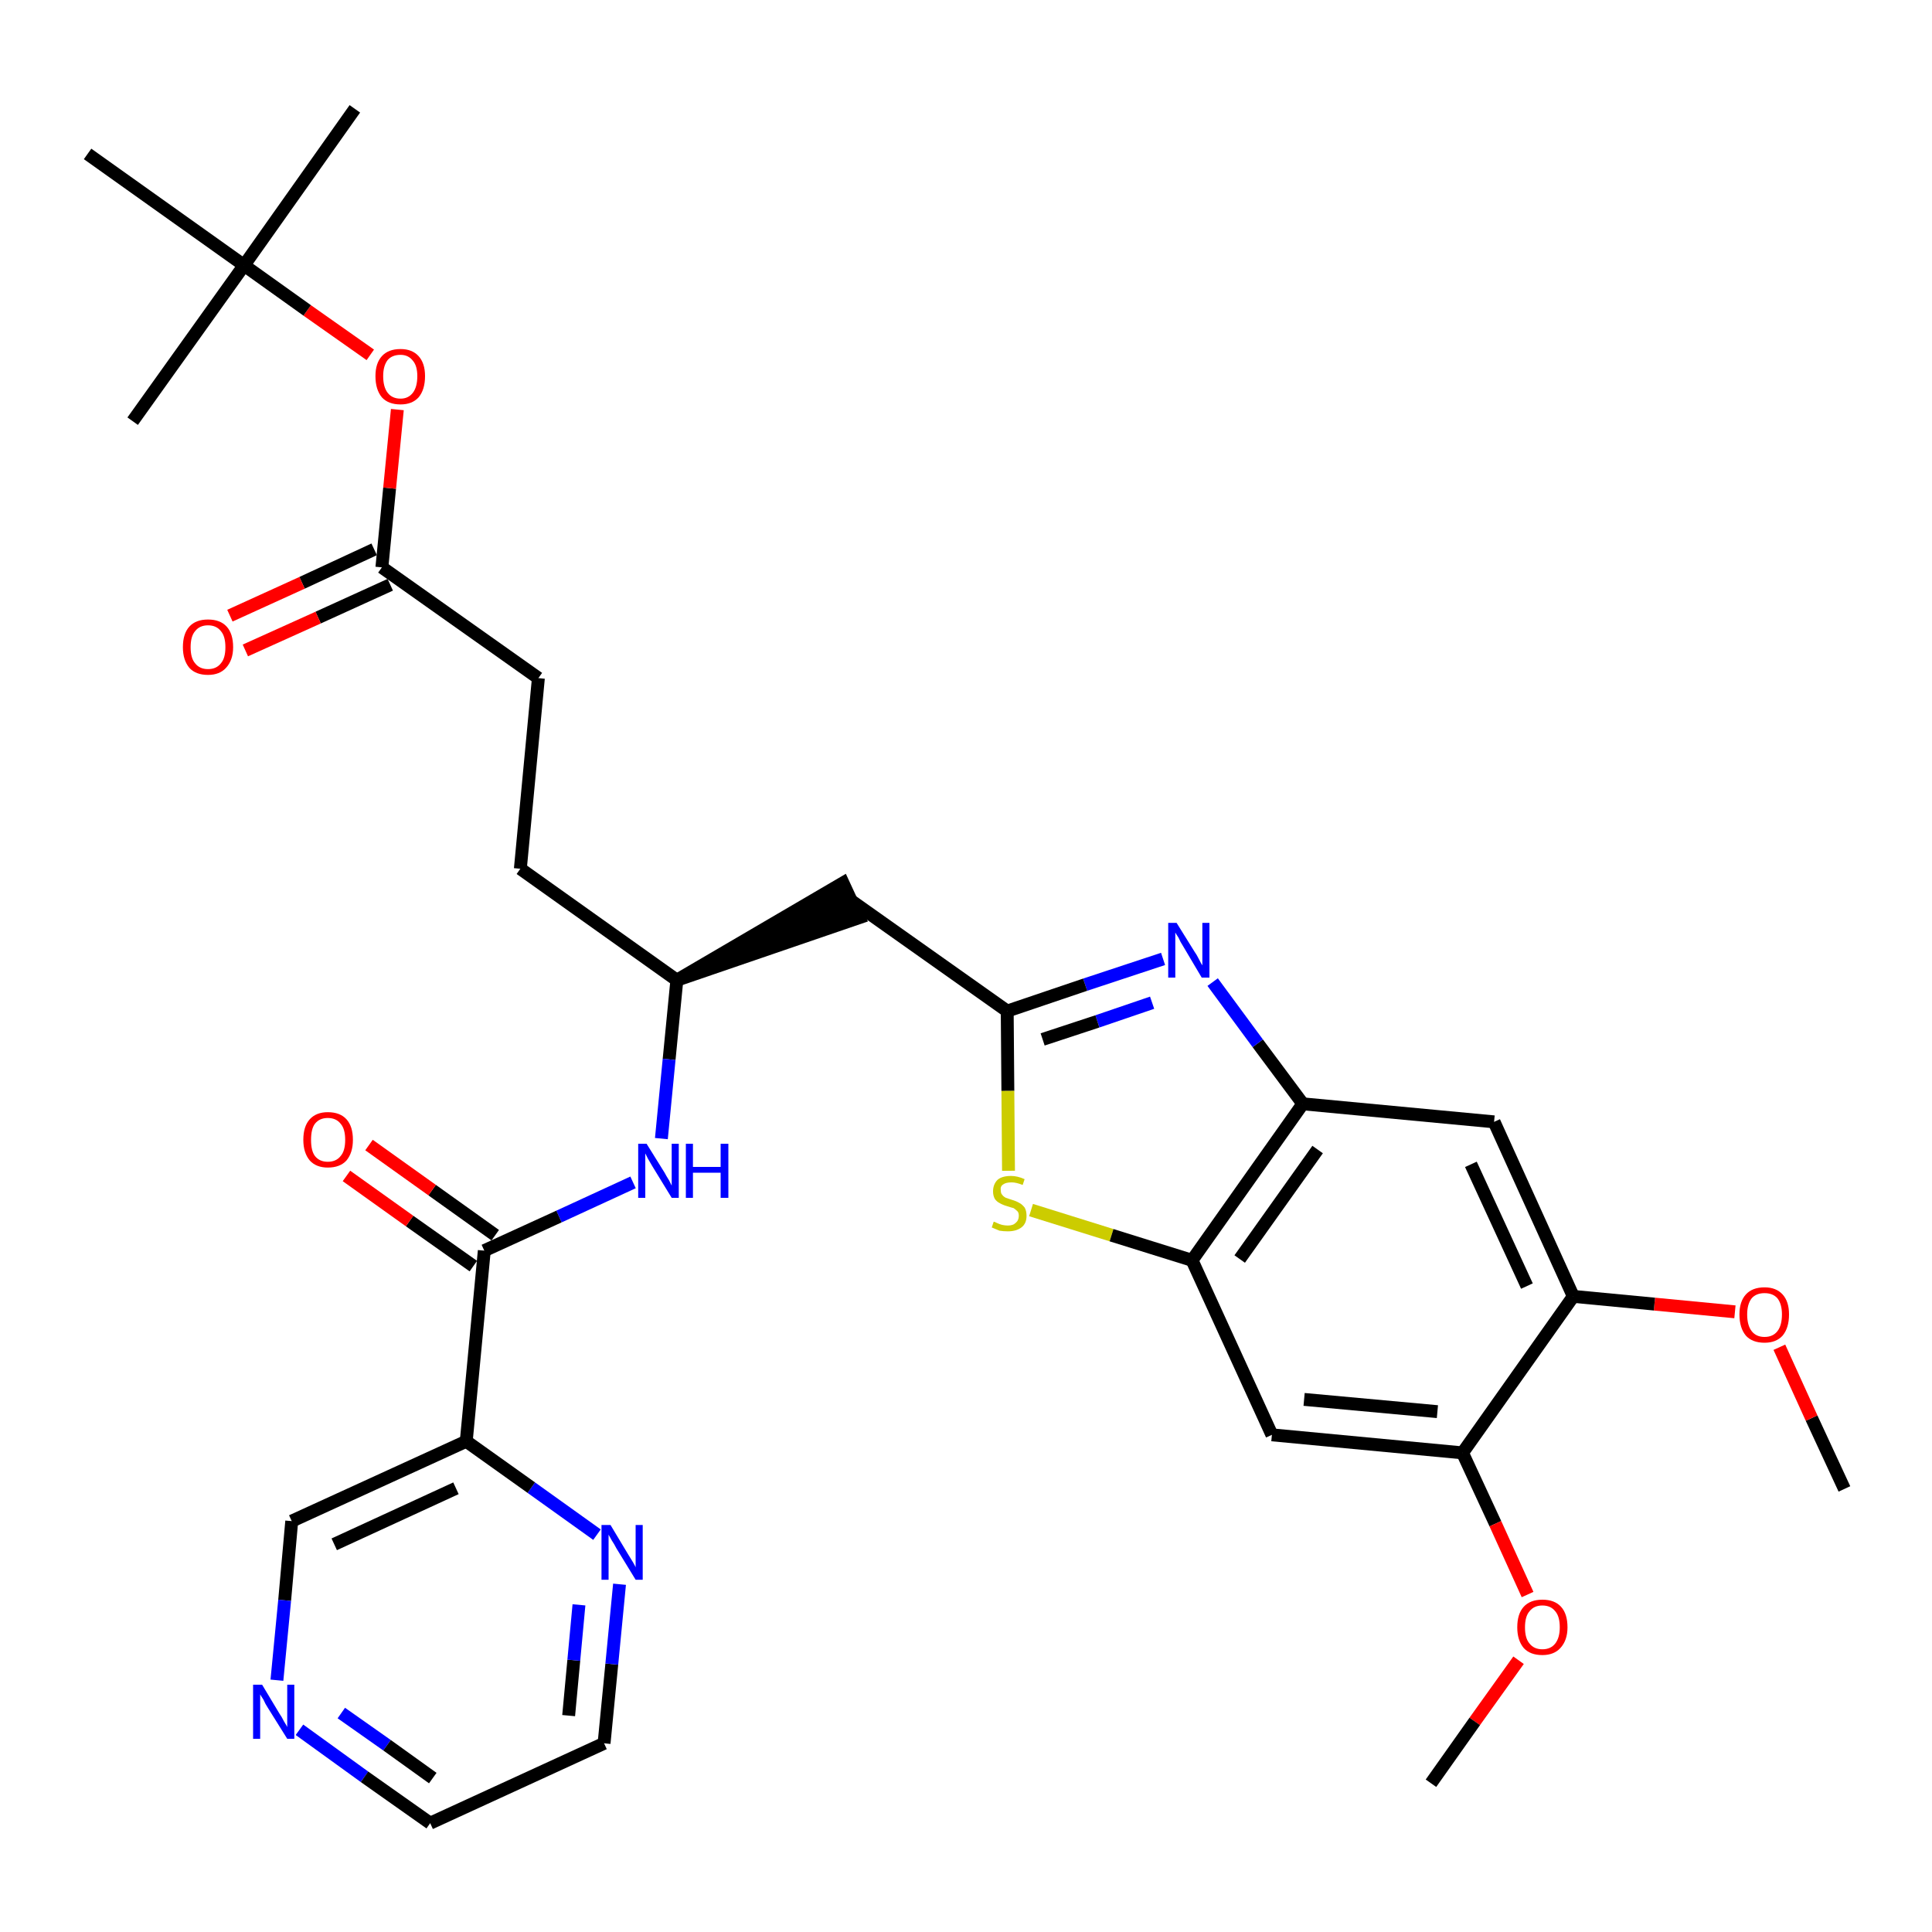 <?xml version='1.0' encoding='iso-8859-1'?>
<svg version='1.1' baseProfile='full'
              xmlns='http://www.w3.org/2000/svg'
                      xmlns:rdkit='http://www.rdkit.org/xml'
                      xmlns:xlink='http://www.w3.org/1999/xlink'
                  xml:space='preserve'
width='300px' height='300px' viewBox='0 0 300 300'>
<!-- END OF HEADER -->
<path class='bond-0 atom-0 atom-1' d='M 286.4,231.2 L 281.3,220.2' style='fill:none;fill-rule:evenodd;stroke:#000000;stroke-width:2.0px;stroke-linecap:butt;stroke-linejoin:miter;stroke-opacity:1' />
<path class='bond-0 atom-0 atom-1' d='M 281.3,220.2 L 276.3,209.2' style='fill:none;fill-rule:evenodd;stroke:#FF0000;stroke-width:2.0px;stroke-linecap:butt;stroke-linejoin:miter;stroke-opacity:1' />
<path class='bond-1 atom-1 atom-2' d='M 269.4,203.7 L 256.9,202.5' style='fill:none;fill-rule:evenodd;stroke:#FF0000;stroke-width:2.0px;stroke-linecap:butt;stroke-linejoin:miter;stroke-opacity:1' />
<path class='bond-1 atom-1 atom-2' d='M 256.9,202.5 L 244.3,201.3' style='fill:none;fill-rule:evenodd;stroke:#000000;stroke-width:2.0px;stroke-linecap:butt;stroke-linejoin:miter;stroke-opacity:1' />
<path class='bond-2 atom-2 atom-3' d='M 244.3,201.3 L 232.0,174.2' style='fill:none;fill-rule:evenodd;stroke:#000000;stroke-width:2.0px;stroke-linecap:butt;stroke-linejoin:miter;stroke-opacity:1' />
<path class='bond-2 atom-2 atom-3' d='M 237.1,199.7 L 228.4,180.8' style='fill:none;fill-rule:evenodd;stroke:#000000;stroke-width:2.0px;stroke-linecap:butt;stroke-linejoin:miter;stroke-opacity:1' />
<path class='bond-32 atom-30 atom-2' d='M 227.1,225.6 L 244.3,201.3' style='fill:none;fill-rule:evenodd;stroke:#000000;stroke-width:2.0px;stroke-linecap:butt;stroke-linejoin:miter;stroke-opacity:1' />
<path class='bond-3 atom-3 atom-4' d='M 232.0,174.2 L 202.3,171.4' style='fill:none;fill-rule:evenodd;stroke:#000000;stroke-width:2.0px;stroke-linecap:butt;stroke-linejoin:miter;stroke-opacity:1' />
<path class='bond-4 atom-4 atom-5' d='M 202.3,171.4 L 195.3,162.0' style='fill:none;fill-rule:evenodd;stroke:#000000;stroke-width:2.0px;stroke-linecap:butt;stroke-linejoin:miter;stroke-opacity:1' />
<path class='bond-4 atom-4 atom-5' d='M 195.3,162.0 L 188.3,152.5' style='fill:none;fill-rule:evenodd;stroke:#0000FF;stroke-width:2.0px;stroke-linecap:butt;stroke-linejoin:miter;stroke-opacity:1' />
<path class='bond-33 atom-28 atom-4' d='M 185.1,195.7 L 202.3,171.4' style='fill:none;fill-rule:evenodd;stroke:#000000;stroke-width:2.0px;stroke-linecap:butt;stroke-linejoin:miter;stroke-opacity:1' />
<path class='bond-33 atom-28 atom-4' d='M 192.5,195.5 L 204.6,178.5' style='fill:none;fill-rule:evenodd;stroke:#000000;stroke-width:2.0px;stroke-linecap:butt;stroke-linejoin:miter;stroke-opacity:1' />
<path class='bond-5 atom-5 atom-6' d='M 180.6,148.9 L 168.5,152.9' style='fill:none;fill-rule:evenodd;stroke:#0000FF;stroke-width:2.0px;stroke-linecap:butt;stroke-linejoin:miter;stroke-opacity:1' />
<path class='bond-5 atom-5 atom-6' d='M 168.5,152.9 L 156.4,157.0' style='fill:none;fill-rule:evenodd;stroke:#000000;stroke-width:2.0px;stroke-linecap:butt;stroke-linejoin:miter;stroke-opacity:1' />
<path class='bond-5 atom-5 atom-6' d='M 178.9,155.7 L 170.4,158.6' style='fill:none;fill-rule:evenodd;stroke:#0000FF;stroke-width:2.0px;stroke-linecap:butt;stroke-linejoin:miter;stroke-opacity:1' />
<path class='bond-5 atom-5 atom-6' d='M 170.4,158.6 L 161.9,161.4' style='fill:none;fill-rule:evenodd;stroke:#000000;stroke-width:2.0px;stroke-linecap:butt;stroke-linejoin:miter;stroke-opacity:1' />
<path class='bond-6 atom-6 atom-7' d='M 156.4,157.0 L 132.1,139.8' style='fill:none;fill-rule:evenodd;stroke:#000000;stroke-width:2.0px;stroke-linecap:butt;stroke-linejoin:miter;stroke-opacity:1' />
<path class='bond-26 atom-6 atom-27' d='M 156.4,157.0 L 156.5,169.4' style='fill:none;fill-rule:evenodd;stroke:#000000;stroke-width:2.0px;stroke-linecap:butt;stroke-linejoin:miter;stroke-opacity:1' />
<path class='bond-26 atom-6 atom-27' d='M 156.5,169.4 L 156.6,181.8' style='fill:none;fill-rule:evenodd;stroke:#CCCC00;stroke-width:2.0px;stroke-linecap:butt;stroke-linejoin:miter;stroke-opacity:1' />
<path class='bond-7 atom-8 atom-7' d='M 105.1,152.2 L 133.4,142.5 L 130.9,137.1 Z' style='fill:#000000;fill-rule:evenodd;fill-opacity:1;stroke:#000000;stroke-width:2.0px;stroke-linecap:butt;stroke-linejoin:miter;stroke-opacity:1;' />
<path class='bond-8 atom-8 atom-9' d='M 105.1,152.2 L 80.8,134.9' style='fill:none;fill-rule:evenodd;stroke:#000000;stroke-width:2.0px;stroke-linecap:butt;stroke-linejoin:miter;stroke-opacity:1' />
<path class='bond-17 atom-8 atom-18' d='M 105.1,152.2 L 103.9,164.5' style='fill:none;fill-rule:evenodd;stroke:#000000;stroke-width:2.0px;stroke-linecap:butt;stroke-linejoin:miter;stroke-opacity:1' />
<path class='bond-17 atom-8 atom-18' d='M 103.9,164.5 L 102.7,176.8' style='fill:none;fill-rule:evenodd;stroke:#0000FF;stroke-width:2.0px;stroke-linecap:butt;stroke-linejoin:miter;stroke-opacity:1' />
<path class='bond-9 atom-9 atom-10' d='M 80.8,134.9 L 83.6,105.3' style='fill:none;fill-rule:evenodd;stroke:#000000;stroke-width:2.0px;stroke-linecap:butt;stroke-linejoin:miter;stroke-opacity:1' />
<path class='bond-10 atom-10 atom-11' d='M 83.6,105.3 L 59.3,88.1' style='fill:none;fill-rule:evenodd;stroke:#000000;stroke-width:2.0px;stroke-linecap:butt;stroke-linejoin:miter;stroke-opacity:1' />
<path class='bond-11 atom-11 atom-12' d='M 58.1,85.3 L 46.9,90.5' style='fill:none;fill-rule:evenodd;stroke:#000000;stroke-width:2.0px;stroke-linecap:butt;stroke-linejoin:miter;stroke-opacity:1' />
<path class='bond-11 atom-11 atom-12' d='M 46.9,90.5 L 35.7,95.6' style='fill:none;fill-rule:evenodd;stroke:#FF0000;stroke-width:2.0px;stroke-linecap:butt;stroke-linejoin:miter;stroke-opacity:1' />
<path class='bond-11 atom-11 atom-12' d='M 60.6,90.8 L 49.4,95.9' style='fill:none;fill-rule:evenodd;stroke:#000000;stroke-width:2.0px;stroke-linecap:butt;stroke-linejoin:miter;stroke-opacity:1' />
<path class='bond-11 atom-11 atom-12' d='M 49.4,95.9 L 38.1,101.0' style='fill:none;fill-rule:evenodd;stroke:#FF0000;stroke-width:2.0px;stroke-linecap:butt;stroke-linejoin:miter;stroke-opacity:1' />
<path class='bond-12 atom-11 atom-13' d='M 59.3,88.1 L 60.5,75.8' style='fill:none;fill-rule:evenodd;stroke:#000000;stroke-width:2.0px;stroke-linecap:butt;stroke-linejoin:miter;stroke-opacity:1' />
<path class='bond-12 atom-11 atom-13' d='M 60.5,75.8 L 61.7,63.6' style='fill:none;fill-rule:evenodd;stroke:#FF0000;stroke-width:2.0px;stroke-linecap:butt;stroke-linejoin:miter;stroke-opacity:1' />
<path class='bond-13 atom-13 atom-14' d='M 57.5,55.1 L 47.7,48.2' style='fill:none;fill-rule:evenodd;stroke:#FF0000;stroke-width:2.0px;stroke-linecap:butt;stroke-linejoin:miter;stroke-opacity:1' />
<path class='bond-13 atom-13 atom-14' d='M 47.7,48.2 L 37.9,41.2' style='fill:none;fill-rule:evenodd;stroke:#000000;stroke-width:2.0px;stroke-linecap:butt;stroke-linejoin:miter;stroke-opacity:1' />
<path class='bond-14 atom-14 atom-15' d='M 37.9,41.2 L 55.1,16.9' style='fill:none;fill-rule:evenodd;stroke:#000000;stroke-width:2.0px;stroke-linecap:butt;stroke-linejoin:miter;stroke-opacity:1' />
<path class='bond-15 atom-14 atom-16' d='M 37.9,41.2 L 20.6,65.4' style='fill:none;fill-rule:evenodd;stroke:#000000;stroke-width:2.0px;stroke-linecap:butt;stroke-linejoin:miter;stroke-opacity:1' />
<path class='bond-16 atom-14 atom-17' d='M 37.9,41.2 L 13.6,23.9' style='fill:none;fill-rule:evenodd;stroke:#000000;stroke-width:2.0px;stroke-linecap:butt;stroke-linejoin:miter;stroke-opacity:1' />
<path class='bond-18 atom-18 atom-19' d='M 98.3,183.6 L 86.8,188.9' style='fill:none;fill-rule:evenodd;stroke:#0000FF;stroke-width:2.0px;stroke-linecap:butt;stroke-linejoin:miter;stroke-opacity:1' />
<path class='bond-18 atom-18 atom-19' d='M 86.8,188.9 L 75.2,194.2' style='fill:none;fill-rule:evenodd;stroke:#000000;stroke-width:2.0px;stroke-linecap:butt;stroke-linejoin:miter;stroke-opacity:1' />
<path class='bond-19 atom-19 atom-20' d='M 76.9,191.8 L 67.1,184.8' style='fill:none;fill-rule:evenodd;stroke:#000000;stroke-width:2.0px;stroke-linecap:butt;stroke-linejoin:miter;stroke-opacity:1' />
<path class='bond-19 atom-19 atom-20' d='M 67.1,184.8 L 57.3,177.8' style='fill:none;fill-rule:evenodd;stroke:#FF0000;stroke-width:2.0px;stroke-linecap:butt;stroke-linejoin:miter;stroke-opacity:1' />
<path class='bond-19 atom-19 atom-20' d='M 73.5,196.6 L 63.6,189.6' style='fill:none;fill-rule:evenodd;stroke:#000000;stroke-width:2.0px;stroke-linecap:butt;stroke-linejoin:miter;stroke-opacity:1' />
<path class='bond-19 atom-19 atom-20' d='M 63.6,189.6 L 53.8,182.6' style='fill:none;fill-rule:evenodd;stroke:#FF0000;stroke-width:2.0px;stroke-linecap:butt;stroke-linejoin:miter;stroke-opacity:1' />
<path class='bond-20 atom-19 atom-21' d='M 75.2,194.2 L 72.4,223.8' style='fill:none;fill-rule:evenodd;stroke:#000000;stroke-width:2.0px;stroke-linecap:butt;stroke-linejoin:miter;stroke-opacity:1' />
<path class='bond-21 atom-21 atom-22' d='M 72.4,223.8 L 45.3,236.2' style='fill:none;fill-rule:evenodd;stroke:#000000;stroke-width:2.0px;stroke-linecap:butt;stroke-linejoin:miter;stroke-opacity:1' />
<path class='bond-21 atom-21 atom-22' d='M 70.8,231.1 L 51.9,239.8' style='fill:none;fill-rule:evenodd;stroke:#000000;stroke-width:2.0px;stroke-linecap:butt;stroke-linejoin:miter;stroke-opacity:1' />
<path class='bond-34 atom-26 atom-21' d='M 92.7,238.3 L 82.5,231.0' style='fill:none;fill-rule:evenodd;stroke:#0000FF;stroke-width:2.0px;stroke-linecap:butt;stroke-linejoin:miter;stroke-opacity:1' />
<path class='bond-34 atom-26 atom-21' d='M 82.5,231.0 L 72.4,223.8' style='fill:none;fill-rule:evenodd;stroke:#000000;stroke-width:2.0px;stroke-linecap:butt;stroke-linejoin:miter;stroke-opacity:1' />
<path class='bond-22 atom-22 atom-23' d='M 45.3,236.2 L 44.2,248.5' style='fill:none;fill-rule:evenodd;stroke:#000000;stroke-width:2.0px;stroke-linecap:butt;stroke-linejoin:miter;stroke-opacity:1' />
<path class='bond-22 atom-22 atom-23' d='M 44.2,248.5 L 43.0,260.9' style='fill:none;fill-rule:evenodd;stroke:#0000FF;stroke-width:2.0px;stroke-linecap:butt;stroke-linejoin:miter;stroke-opacity:1' />
<path class='bond-23 atom-23 atom-24' d='M 46.5,268.6 L 56.6,275.9' style='fill:none;fill-rule:evenodd;stroke:#0000FF;stroke-width:2.0px;stroke-linecap:butt;stroke-linejoin:miter;stroke-opacity:1' />
<path class='bond-23 atom-23 atom-24' d='M 56.6,275.9 L 66.8,283.1' style='fill:none;fill-rule:evenodd;stroke:#000000;stroke-width:2.0px;stroke-linecap:butt;stroke-linejoin:miter;stroke-opacity:1' />
<path class='bond-23 atom-23 atom-24' d='M 53.0,266.0 L 60.1,271.0' style='fill:none;fill-rule:evenodd;stroke:#0000FF;stroke-width:2.0px;stroke-linecap:butt;stroke-linejoin:miter;stroke-opacity:1' />
<path class='bond-23 atom-23 atom-24' d='M 60.1,271.0 L 67.2,276.1' style='fill:none;fill-rule:evenodd;stroke:#000000;stroke-width:2.0px;stroke-linecap:butt;stroke-linejoin:miter;stroke-opacity:1' />
<path class='bond-24 atom-24 atom-25' d='M 66.8,283.1 L 93.8,270.7' style='fill:none;fill-rule:evenodd;stroke:#000000;stroke-width:2.0px;stroke-linecap:butt;stroke-linejoin:miter;stroke-opacity:1' />
<path class='bond-25 atom-25 atom-26' d='M 93.8,270.7 L 95.0,258.4' style='fill:none;fill-rule:evenodd;stroke:#000000;stroke-width:2.0px;stroke-linecap:butt;stroke-linejoin:miter;stroke-opacity:1' />
<path class='bond-25 atom-25 atom-26' d='M 95.0,258.4 L 96.2,246.0' style='fill:none;fill-rule:evenodd;stroke:#0000FF;stroke-width:2.0px;stroke-linecap:butt;stroke-linejoin:miter;stroke-opacity:1' />
<path class='bond-25 atom-25 atom-26' d='M 88.3,266.4 L 89.1,257.8' style='fill:none;fill-rule:evenodd;stroke:#000000;stroke-width:2.0px;stroke-linecap:butt;stroke-linejoin:miter;stroke-opacity:1' />
<path class='bond-25 atom-25 atom-26' d='M 89.1,257.8 L 89.9,249.2' style='fill:none;fill-rule:evenodd;stroke:#0000FF;stroke-width:2.0px;stroke-linecap:butt;stroke-linejoin:miter;stroke-opacity:1' />
<path class='bond-27 atom-27 atom-28' d='M 160.1,187.9 L 172.6,191.8' style='fill:none;fill-rule:evenodd;stroke:#CCCC00;stroke-width:2.0px;stroke-linecap:butt;stroke-linejoin:miter;stroke-opacity:1' />
<path class='bond-27 atom-27 atom-28' d='M 172.6,191.8 L 185.1,195.7' style='fill:none;fill-rule:evenodd;stroke:#000000;stroke-width:2.0px;stroke-linecap:butt;stroke-linejoin:miter;stroke-opacity:1' />
<path class='bond-28 atom-28 atom-29' d='M 185.1,195.7 L 197.5,222.8' style='fill:none;fill-rule:evenodd;stroke:#000000;stroke-width:2.0px;stroke-linecap:butt;stroke-linejoin:miter;stroke-opacity:1' />
<path class='bond-29 atom-29 atom-30' d='M 197.5,222.8 L 227.1,225.6' style='fill:none;fill-rule:evenodd;stroke:#000000;stroke-width:2.0px;stroke-linecap:butt;stroke-linejoin:miter;stroke-opacity:1' />
<path class='bond-29 atom-29 atom-30' d='M 202.5,217.3 L 223.2,219.2' style='fill:none;fill-rule:evenodd;stroke:#000000;stroke-width:2.0px;stroke-linecap:butt;stroke-linejoin:miter;stroke-opacity:1' />
<path class='bond-30 atom-30 atom-31' d='M 227.1,225.6 L 232.2,236.6' style='fill:none;fill-rule:evenodd;stroke:#000000;stroke-width:2.0px;stroke-linecap:butt;stroke-linejoin:miter;stroke-opacity:1' />
<path class='bond-30 atom-30 atom-31' d='M 232.2,236.6 L 237.2,247.6' style='fill:none;fill-rule:evenodd;stroke:#FF0000;stroke-width:2.0px;stroke-linecap:butt;stroke-linejoin:miter;stroke-opacity:1' />
<path class='bond-31 atom-31 atom-32' d='M 235.8,257.8 L 229.0,267.3' style='fill:none;fill-rule:evenodd;stroke:#FF0000;stroke-width:2.0px;stroke-linecap:butt;stroke-linejoin:miter;stroke-opacity:1' />
<path class='bond-31 atom-31 atom-32' d='M 229.0,267.3 L 222.2,276.9' style='fill:none;fill-rule:evenodd;stroke:#000000;stroke-width:2.0px;stroke-linecap:butt;stroke-linejoin:miter;stroke-opacity:1' />
<path  class='atom-1' d='M 270.1 204.1
Q 270.1 202.1, 271.1 201.0
Q 272.1 199.9, 274.0 199.9
Q 275.8 199.9, 276.8 201.0
Q 277.8 202.1, 277.8 204.1
Q 277.8 206.2, 276.8 207.4
Q 275.8 208.5, 274.0 208.5
Q 272.1 208.5, 271.1 207.4
Q 270.1 206.2, 270.1 204.1
M 274.0 207.6
Q 275.3 207.6, 276.0 206.7
Q 276.7 205.8, 276.7 204.1
Q 276.7 202.5, 276.0 201.6
Q 275.3 200.8, 274.0 200.8
Q 272.7 200.8, 272.0 201.6
Q 271.3 202.5, 271.3 204.1
Q 271.3 205.8, 272.0 206.7
Q 272.7 207.6, 274.0 207.6
' fill='#FF0000'/>
<path  class='atom-5' d='M 182.7 143.3
L 185.5 147.8
Q 185.8 148.2, 186.2 149.0
Q 186.6 149.8, 186.7 149.9
L 186.7 143.3
L 187.8 143.3
L 187.8 151.8
L 186.6 151.8
L 183.7 146.9
Q 183.3 146.3, 183.0 145.6
Q 182.6 145.0, 182.5 144.8
L 182.5 151.8
L 181.4 151.8
L 181.4 143.3
L 182.7 143.3
' fill='#0000FF'/>
<path  class='atom-12' d='M 28.4 100.5
Q 28.4 98.4, 29.4 97.3
Q 30.4 96.2, 32.3 96.2
Q 34.2 96.2, 35.2 97.3
Q 36.2 98.4, 36.2 100.5
Q 36.2 102.5, 35.1 103.7
Q 34.1 104.8, 32.3 104.8
Q 30.4 104.8, 29.4 103.7
Q 28.4 102.5, 28.4 100.5
M 32.3 103.9
Q 33.6 103.9, 34.3 103.0
Q 35.0 102.2, 35.0 100.5
Q 35.0 98.8, 34.3 98.0
Q 33.6 97.1, 32.3 97.1
Q 31.0 97.1, 30.3 98.0
Q 29.6 98.8, 29.6 100.5
Q 29.6 102.2, 30.3 103.0
Q 31.0 103.9, 32.3 103.9
' fill='#FF0000'/>
<path  class='atom-13' d='M 58.3 58.4
Q 58.3 56.4, 59.3 55.3
Q 60.3 54.2, 62.2 54.2
Q 64.0 54.2, 65.0 55.3
Q 66.0 56.4, 66.0 58.4
Q 66.0 60.5, 65.0 61.7
Q 64.0 62.8, 62.2 62.8
Q 60.3 62.8, 59.3 61.7
Q 58.3 60.5, 58.3 58.4
M 62.2 61.9
Q 63.4 61.9, 64.1 61.0
Q 64.8 60.1, 64.8 58.4
Q 64.8 56.8, 64.1 56.0
Q 63.4 55.1, 62.2 55.1
Q 60.9 55.1, 60.2 55.9
Q 59.5 56.8, 59.5 58.4
Q 59.5 60.1, 60.2 61.0
Q 60.9 61.9, 62.2 61.9
' fill='#FF0000'/>
<path  class='atom-18' d='M 100.4 177.6
L 103.2 182.1
Q 103.4 182.5, 103.9 183.3
Q 104.3 184.1, 104.3 184.1
L 104.3 177.6
L 105.4 177.6
L 105.4 186.0
L 104.3 186.0
L 101.3 181.1
Q 101.0 180.6, 100.6 179.9
Q 100.3 179.3, 100.2 179.1
L 100.2 186.0
L 99.1 186.0
L 99.1 177.6
L 100.4 177.6
' fill='#0000FF'/>
<path  class='atom-18' d='M 106.5 177.6
L 107.6 177.6
L 107.6 181.2
L 111.9 181.2
L 111.9 177.6
L 113.1 177.6
L 113.1 186.0
L 111.9 186.0
L 111.9 182.1
L 107.6 182.1
L 107.6 186.0
L 106.5 186.0
L 106.5 177.6
' fill='#0000FF'/>
<path  class='atom-20' d='M 47.1 177.0
Q 47.1 174.9, 48.1 173.8
Q 49.1 172.7, 50.9 172.7
Q 52.8 172.7, 53.8 173.8
Q 54.8 174.9, 54.8 177.0
Q 54.8 179.0, 53.8 180.2
Q 52.8 181.3, 50.9 181.3
Q 49.1 181.3, 48.1 180.2
Q 47.1 179.0, 47.1 177.0
M 50.9 180.4
Q 52.2 180.4, 52.9 179.5
Q 53.6 178.7, 53.6 177.0
Q 53.6 175.3, 52.9 174.5
Q 52.2 173.6, 50.9 173.6
Q 49.6 173.6, 48.9 174.5
Q 48.3 175.3, 48.3 177.0
Q 48.3 178.7, 48.9 179.5
Q 49.6 180.4, 50.9 180.4
' fill='#FF0000'/>
<path  class='atom-23' d='M 40.7 261.6
L 43.4 266.1
Q 43.7 266.5, 44.1 267.3
Q 44.6 268.1, 44.6 268.2
L 44.6 261.6
L 45.7 261.6
L 45.7 270.0
L 44.6 270.0
L 41.6 265.2
Q 41.2 264.6, 40.9 263.9
Q 40.5 263.3, 40.4 263.1
L 40.4 270.0
L 39.3 270.0
L 39.3 261.6
L 40.7 261.6
' fill='#0000FF'/>
<path  class='atom-26' d='M 94.8 236.8
L 97.5 241.3
Q 97.8 241.8, 98.3 242.6
Q 98.7 243.3, 98.7 243.4
L 98.7 236.8
L 99.8 236.8
L 99.8 245.3
L 98.7 245.3
L 95.7 240.4
Q 95.4 239.8, 95.0 239.2
Q 94.6 238.5, 94.5 238.3
L 94.5 245.3
L 93.4 245.3
L 93.4 236.8
L 94.8 236.8
' fill='#0000FF'/>
<path  class='atom-27' d='M 154.3 189.7
Q 154.4 189.7, 154.8 189.9
Q 155.2 190.1, 155.6 190.2
Q 156.1 190.3, 156.5 190.3
Q 157.3 190.3, 157.7 189.9
Q 158.2 189.5, 158.2 188.8
Q 158.2 188.3, 158.0 188.1
Q 157.7 187.8, 157.4 187.6
Q 157.0 187.5, 156.4 187.3
Q 155.7 187.1, 155.2 186.8
Q 154.8 186.6, 154.5 186.2
Q 154.2 185.7, 154.2 185.0
Q 154.2 183.9, 154.9 183.2
Q 155.6 182.6, 157.0 182.6
Q 158.0 182.6, 159.1 183.1
L 158.8 184.0
Q 157.8 183.6, 157.1 183.6
Q 156.2 183.6, 155.8 183.9
Q 155.3 184.2, 155.4 184.8
Q 155.4 185.3, 155.6 185.5
Q 155.8 185.8, 156.2 186.0
Q 156.5 186.1, 157.1 186.3
Q 157.8 186.5, 158.3 186.8
Q 158.7 187.0, 159.1 187.5
Q 159.4 188.0, 159.4 188.8
Q 159.4 190.0, 158.6 190.6
Q 157.8 191.2, 156.5 191.2
Q 155.8 191.2, 155.2 191.1
Q 154.7 190.9, 154.0 190.6
L 154.3 189.7
' fill='#CCCC00'/>
<path  class='atom-31' d='M 235.6 252.7
Q 235.6 250.6, 236.6 249.5
Q 237.6 248.4, 239.5 248.4
Q 241.4 248.4, 242.4 249.5
Q 243.4 250.6, 243.4 252.7
Q 243.4 254.7, 242.3 255.9
Q 241.3 257.0, 239.5 257.0
Q 237.6 257.0, 236.6 255.9
Q 235.6 254.7, 235.6 252.7
M 239.5 256.1
Q 240.8 256.1, 241.5 255.2
Q 242.2 254.3, 242.2 252.7
Q 242.2 251.0, 241.5 250.2
Q 240.8 249.3, 239.5 249.3
Q 238.2 249.3, 237.5 250.2
Q 236.8 251.0, 236.8 252.7
Q 236.8 254.4, 237.5 255.2
Q 238.2 256.1, 239.5 256.1
' fill='#FF0000'/>
</svg>
